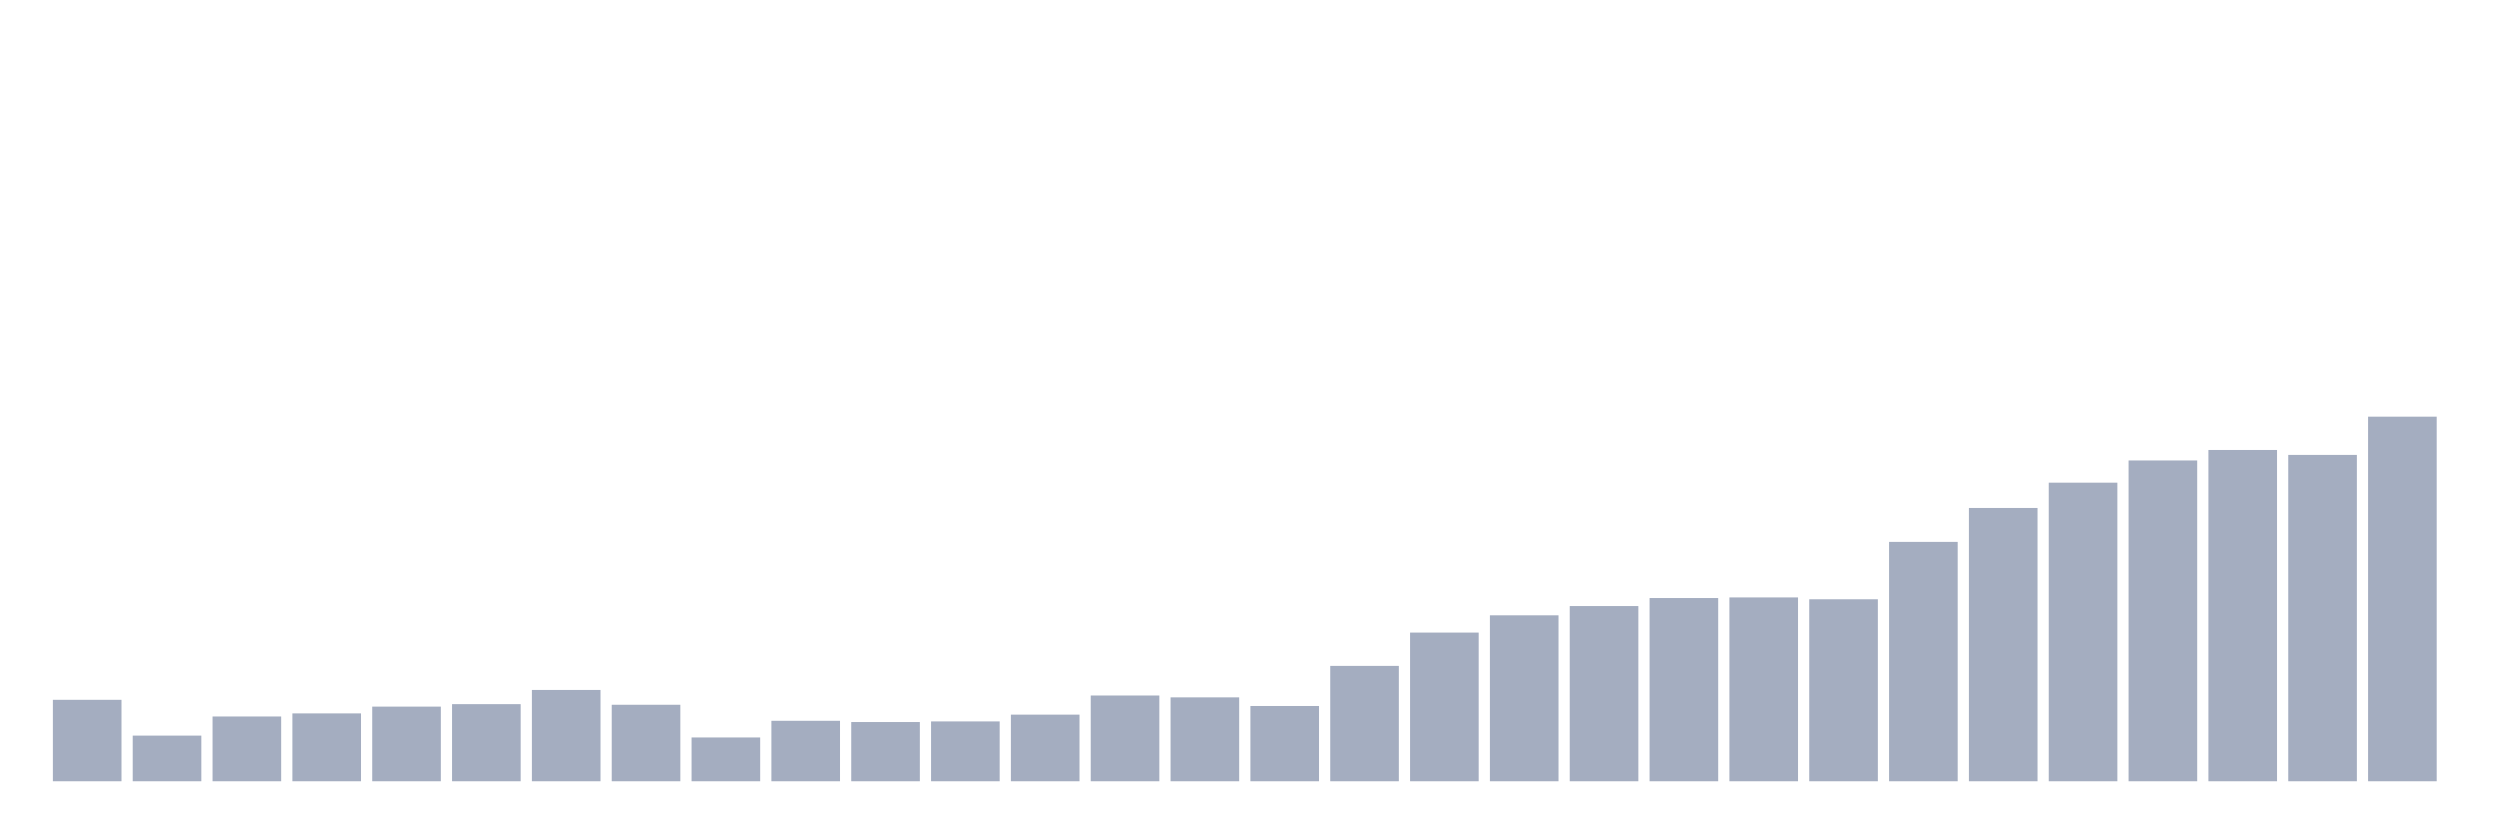 <svg xmlns="http://www.w3.org/2000/svg" viewBox="0 0 480 160"><g transform="translate(10,10)"><rect class="bar" x="0.153" width="13.175" y="124.365" height="15.635" fill="rgb(164,173,192)"></rect><rect class="bar" x="15.482" width="13.175" y="131.235" height="8.765" fill="rgb(164,173,192)"></rect><rect class="bar" x="30.81" width="13.175" y="127.563" height="12.437" fill="rgb(164,173,192)"></rect><rect class="bar" x="46.138" width="13.175" y="126.971" height="13.029" fill="rgb(164,173,192)"></rect><rect class="bar" x="61.466" width="13.175" y="125.668" height="14.332" fill="rgb(164,173,192)"></rect><rect class="bar" x="76.794" width="13.175" y="125.195" height="14.805" fill="rgb(164,173,192)"></rect><rect class="bar" x="92.123" width="13.175" y="122.47" height="17.53" fill="rgb(164,173,192)"></rect><rect class="bar" x="107.451" width="13.175" y="125.313" height="14.687" fill="rgb(164,173,192)"></rect><rect class="bar" x="122.779" width="13.175" y="131.591" height="8.409" fill="rgb(164,173,192)"></rect><rect class="bar" x="138.107" width="13.175" y="128.393" height="11.607" fill="rgb(164,173,192)"></rect><rect class="bar" x="153.436" width="13.175" y="128.629" height="11.371" fill="rgb(164,173,192)"></rect><rect class="bar" x="168.764" width="13.175" y="128.511" height="11.489" fill="rgb(164,173,192)"></rect><rect class="bar" x="184.092" width="13.175" y="127.208" height="12.792" fill="rgb(164,173,192)"></rect><rect class="bar" x="199.42" width="13.175" y="123.536" height="16.464" fill="rgb(164,173,192)"></rect><rect class="bar" x="214.748" width="13.175" y="123.892" height="16.108" fill="rgb(164,173,192)"></rect><rect class="bar" x="230.077" width="13.175" y="125.55" height="14.45" fill="rgb(164,173,192)"></rect><rect class="bar" x="245.405" width="13.175" y="117.851" height="22.149" fill="rgb(164,173,192)"></rect><rect class="bar" x="260.733" width="13.175" y="111.455" height="28.545" fill="rgb(164,173,192)"></rect><rect class="bar" x="276.061" width="13.175" y="108.139" height="31.861" fill="rgb(164,173,192)"></rect><rect class="bar" x="291.39" width="13.175" y="106.362" height="33.638" fill="rgb(164,173,192)"></rect><rect class="bar" x="306.718" width="13.175" y="104.822" height="35.178" fill="rgb(164,173,192)"></rect><rect class="bar" x="322.046" width="13.175" y="104.704" height="35.296" fill="rgb(164,173,192)"></rect><rect class="bar" x="337.374" width="13.175" y="105.059" height="34.941" fill="rgb(164,173,192)"></rect><rect class="bar" x="352.702" width="13.175" y="94.044" height="45.956" fill="rgb(164,173,192)"></rect><rect class="bar" x="368.031" width="13.175" y="87.53" height="52.47" fill="rgb(164,173,192)"></rect><rect class="bar" x="383.359" width="13.175" y="82.673" height="57.327" fill="rgb(164,173,192)"></rect><rect class="bar" x="398.687" width="13.175" y="78.409" height="61.591" fill="rgb(164,173,192)"></rect><rect class="bar" x="414.015" width="13.175" y="76.396" height="63.604" fill="rgb(164,173,192)"></rect><rect class="bar" x="429.344" width="13.175" y="77.343" height="62.657" fill="rgb(164,173,192)"></rect><rect class="bar" x="444.672" width="13.175" y="70" height="70" fill="rgb(164,173,192)"></rect></g></svg>